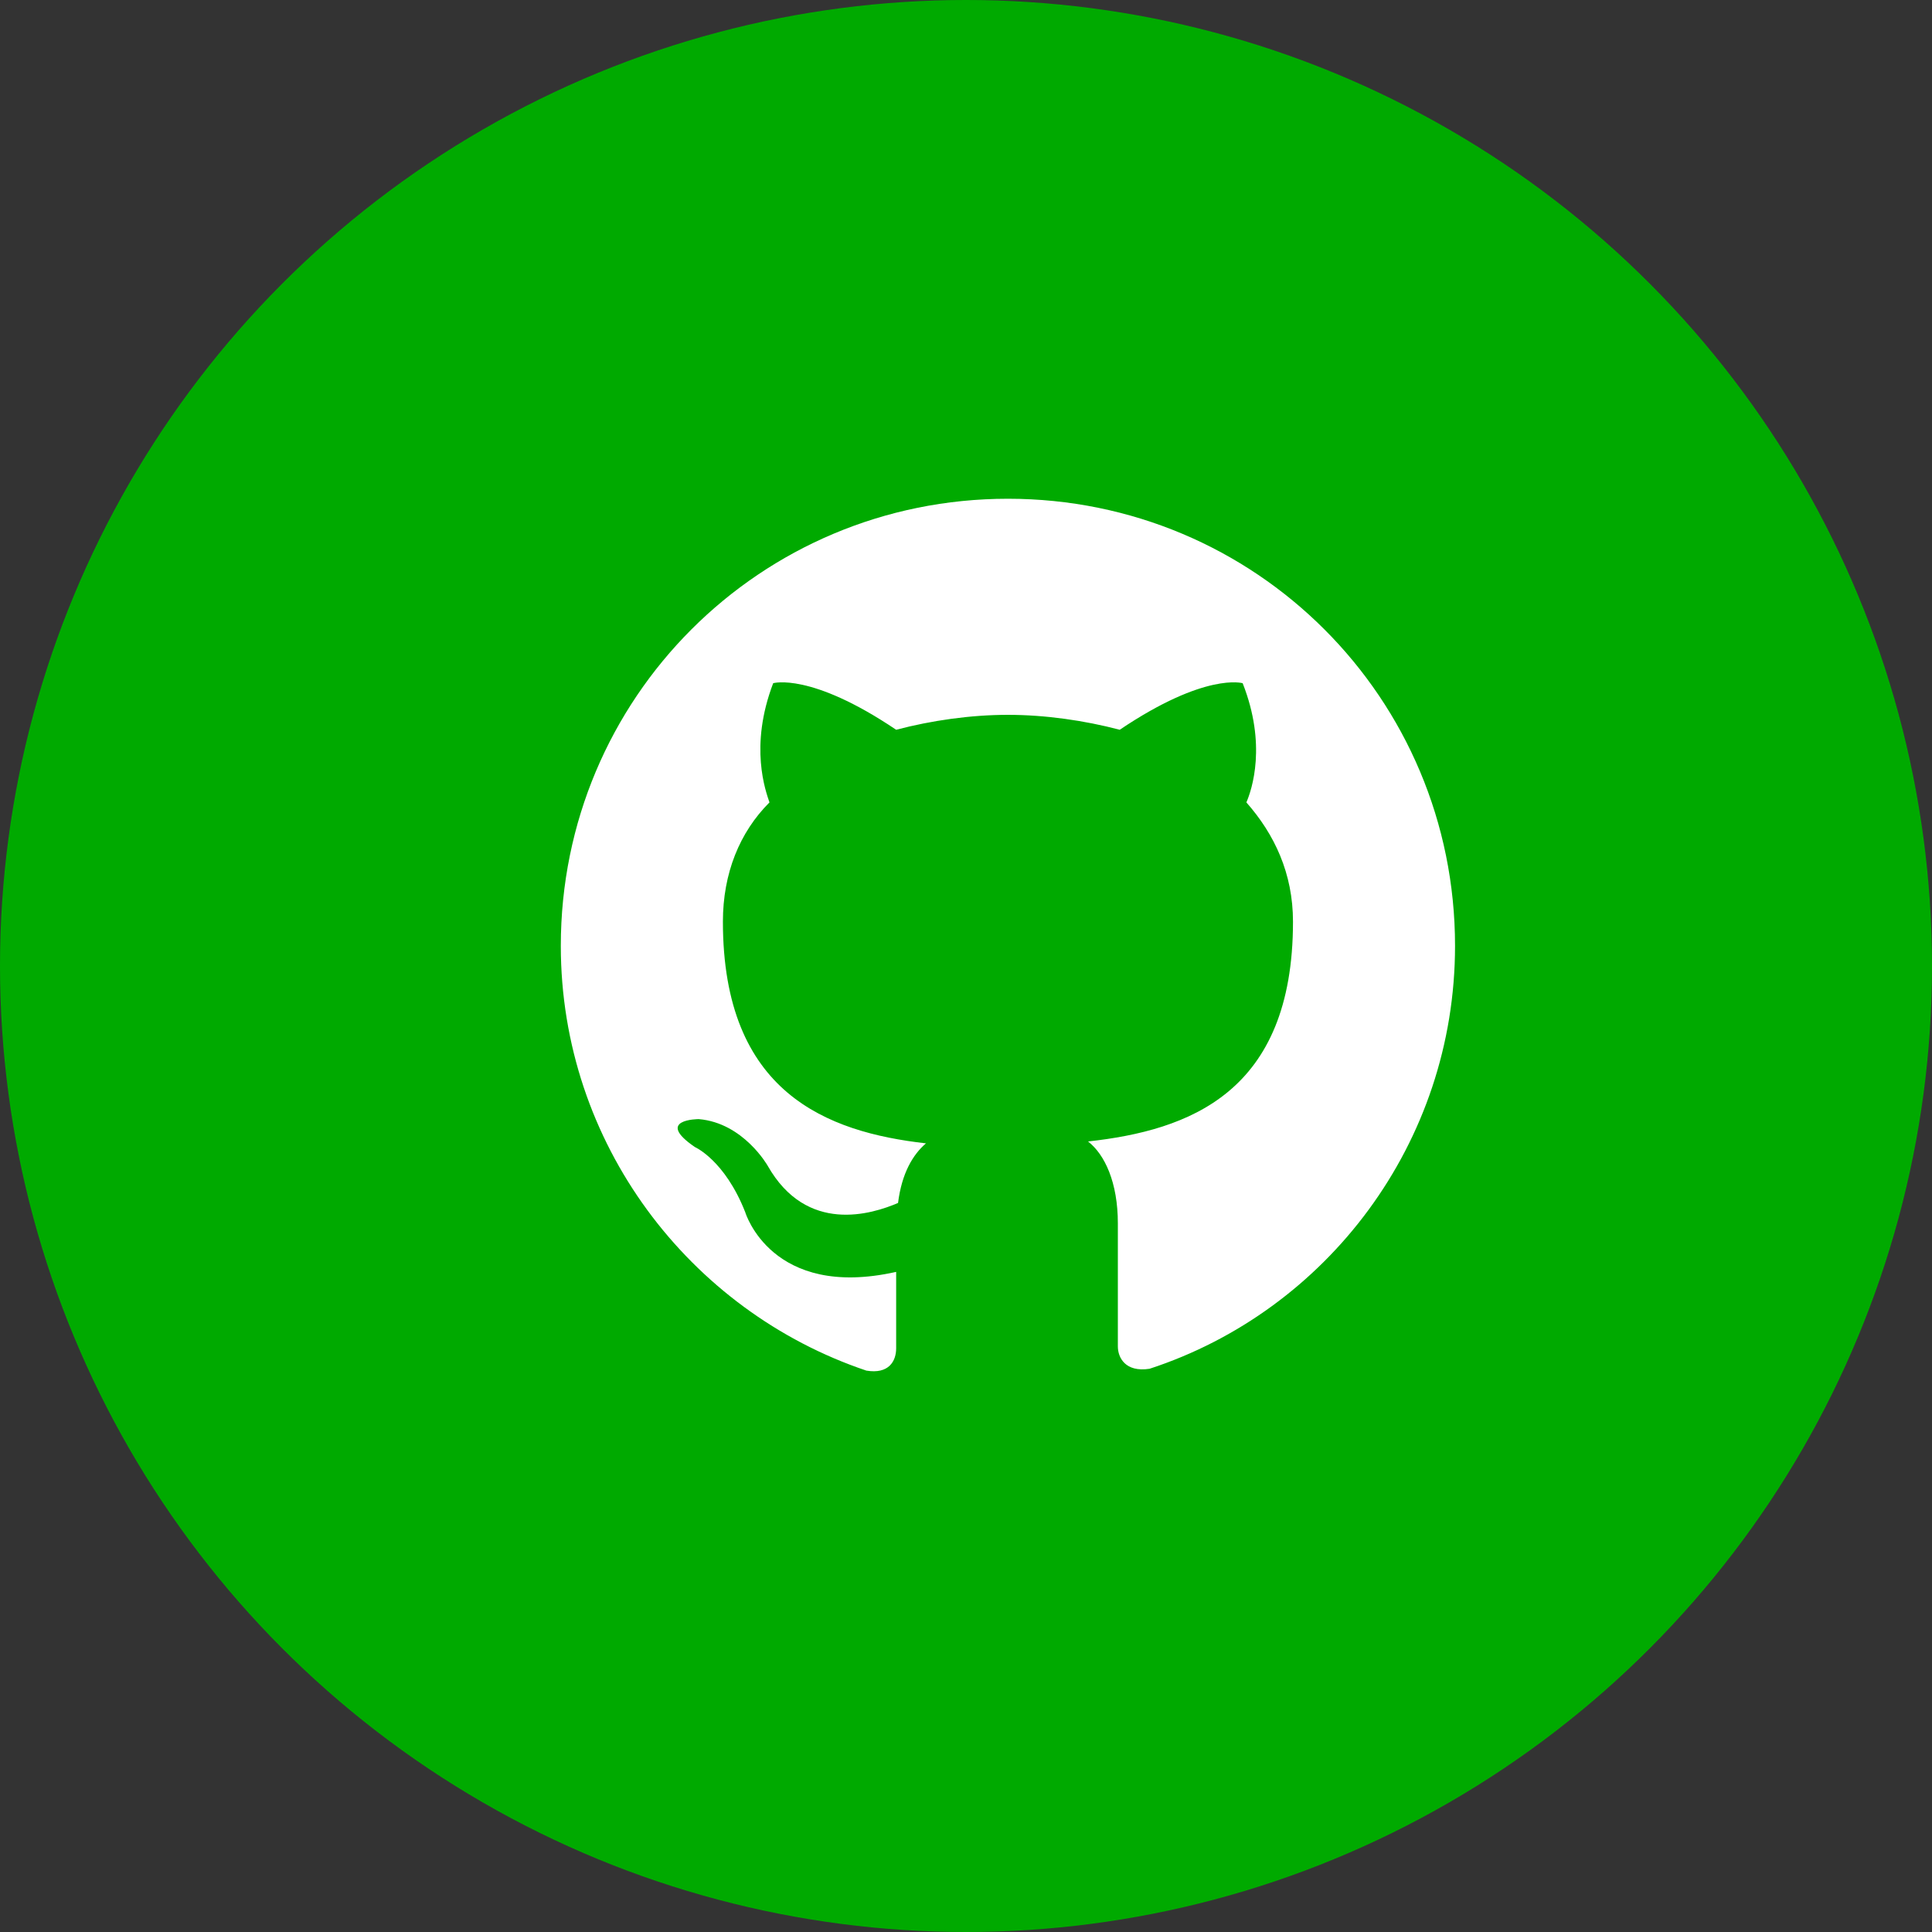 <svg width="40" height="40" viewBox="0 0 40 40" fill="none" xmlns="http://www.w3.org/2000/svg">
<rect x="0" y="0" width="40" height="40" fill="#333333" stroke="none"/>
<circle cx="20" cy="20" r="20" fill="#00AA00"/>
<path fill-rule="evenodd" clip-rule="evenodd" d="M20.868 10.326C15.738 10.326 11.611 14.453 11.611 19.583C11.611 23.672 14.273 27.143 17.937 28.377C18.4 28.454 18.554 28.184 18.554 27.915C18.554 27.683 18.554 27.105 18.554 26.333C15.97 26.912 15.43 25.099 15.43 25.099C15.006 24.019 14.388 23.749 14.388 23.749C13.54 23.17 14.466 23.17 14.466 23.17C15.391 23.247 15.893 24.134 15.893 24.134C16.703 25.562 18.053 25.137 18.593 24.906C18.67 24.289 18.901 23.903 19.171 23.672C17.127 23.44 14.967 22.63 14.967 19.082C14.967 18.079 15.314 17.23 15.931 16.613C15.854 16.382 15.507 15.456 16.008 14.145C16.008 14.145 16.78 13.913 18.554 15.109C19.287 14.916 20.097 14.8 20.868 14.8C21.64 14.8 22.45 14.916 23.183 15.109C24.957 13.913 25.728 14.145 25.728 14.145C26.23 15.418 25.921 16.343 25.805 16.613C26.384 17.269 26.77 18.079 26.77 19.082C26.77 22.63 24.61 23.402 22.527 23.633C22.874 23.903 23.144 24.482 23.144 25.33C23.144 26.564 23.144 27.567 23.144 27.876C23.144 28.107 23.298 28.416 23.8 28.339C27.464 27.143 30.125 23.672 30.125 19.583C30.125 14.453 25.998 10.326 20.868 10.326Z" fill="white"/>
</svg>
